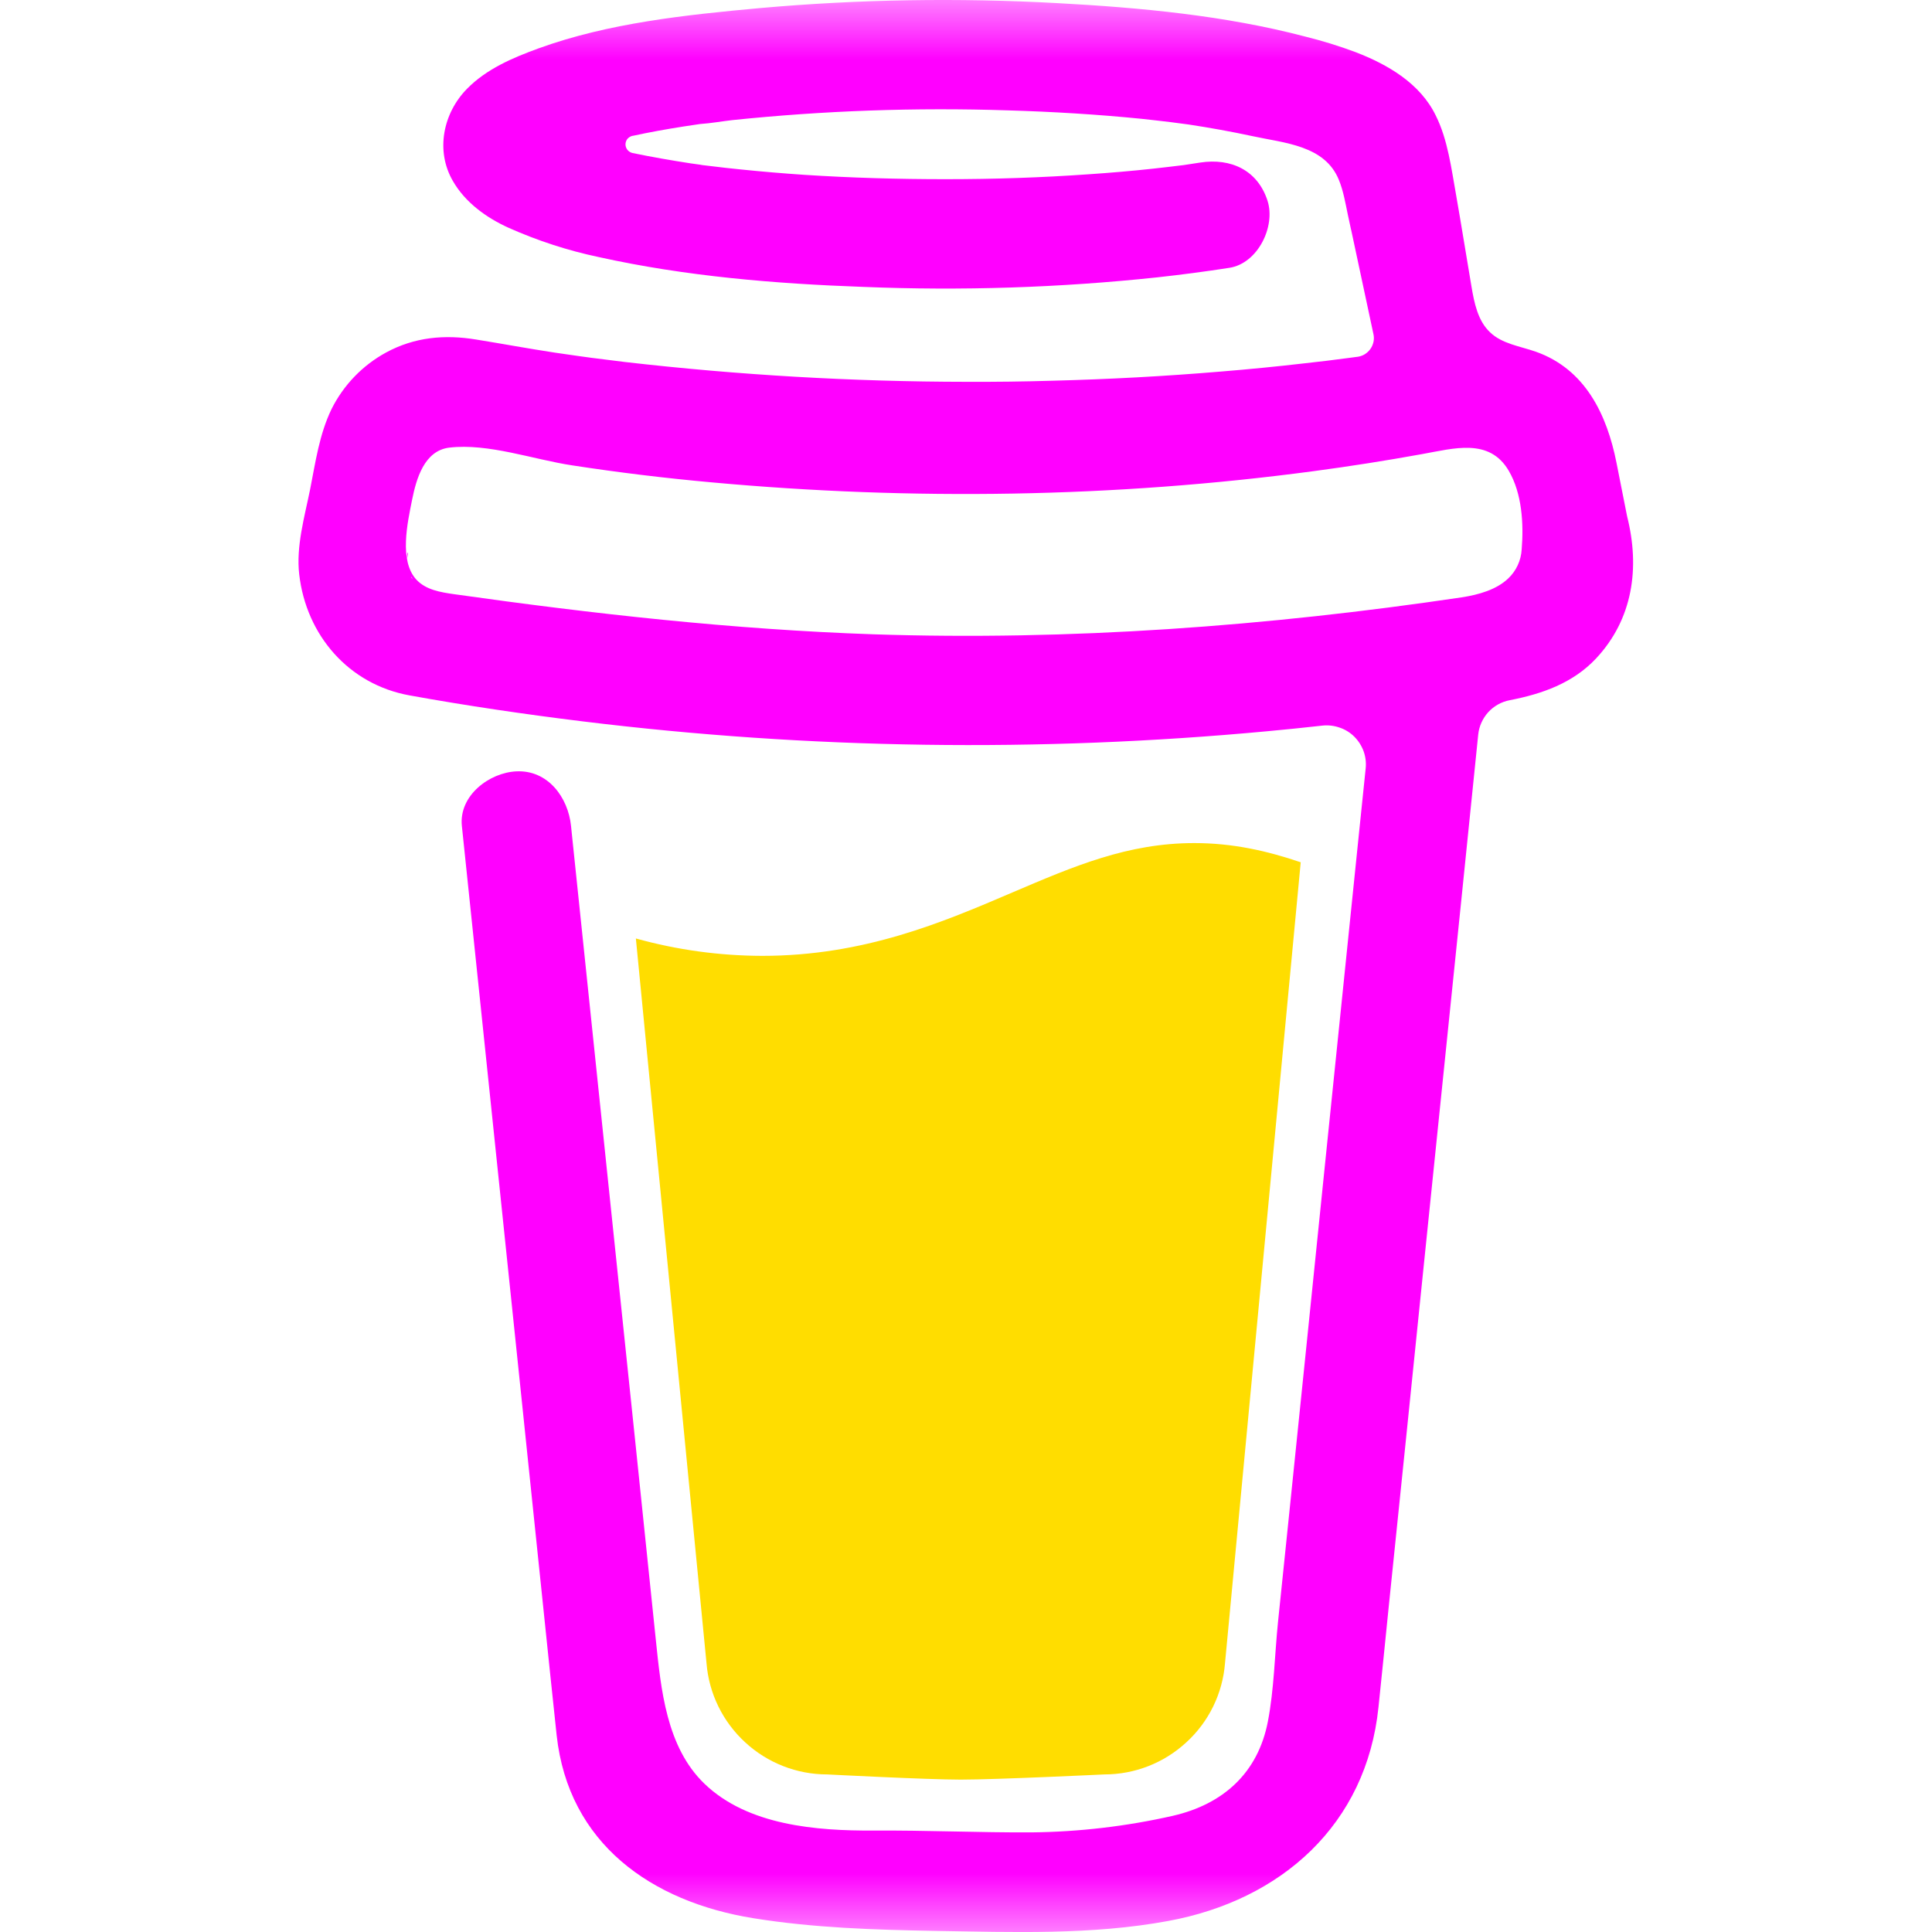 <svg width="16" height="16" viewBox="0 0 16 16" fill="none" xmlns="http://www.w3.org/2000/svg">
<g clip-path="url(#clip0_1_155)">
<mask id="mask0_1_155" style="mask-type:luminance" maskUnits="userSpaceOnUse" x="0" y="0" width="16" height="16">
<path d="M16 0H0V16H16V0Z" fill="white"/>
</mask>
<g mask="url(#mask0_1_155)">
<path d="M8.384 7.391C7.81 7.637 7.157 7.916 6.312 7.916C5.959 7.915 5.607 7.867 5.266 7.772L5.851 13.774C5.871 14.025 5.986 14.259 6.171 14.429C6.356 14.6 6.599 14.695 6.85 14.695C6.85 14.695 7.679 14.738 7.956 14.738C8.253 14.738 9.146 14.695 9.146 14.695C9.398 14.695 9.64 14.6 9.825 14.429C10.011 14.259 10.125 14.025 10.145 13.774L10.772 7.141C10.492 7.046 10.209 6.982 9.891 6.982C9.34 6.982 8.897 7.172 8.384 7.391Z" fill="#FFDD00"/>
<path d="M3.456 4.83L3.466 4.84L3.473 4.844C3.468 4.839 3.462 4.834 3.456 4.83Z" fill="#FF00FF"/>
<path d="M13.475 4.276L13.387 3.832C13.308 3.434 13.129 3.058 12.72 2.913C12.589 2.867 12.44 2.848 12.34 2.752C12.239 2.657 12.209 2.509 12.186 2.372C12.143 2.119 12.103 1.867 12.059 1.616C12.02 1.399 11.99 1.156 11.891 0.958C11.762 0.691 11.494 0.535 11.227 0.432C11.091 0.381 10.951 0.338 10.81 0.303C10.144 0.128 9.444 0.063 8.759 0.026C7.937 -0.019 7.113 -0.006 6.293 0.067C5.682 0.123 5.039 0.19 4.459 0.401C4.247 0.478 4.029 0.571 3.868 0.735C3.67 0.936 3.605 1.247 3.75 1.498C3.852 1.676 4.026 1.802 4.211 1.886C4.451 1.993 4.702 2.075 4.959 2.129C5.676 2.288 6.419 2.35 7.151 2.376C7.962 2.409 8.775 2.383 9.583 2.297C9.783 2.275 9.982 2.249 10.181 2.218C10.416 2.182 10.566 1.876 10.497 1.662C10.414 1.407 10.192 1.308 9.941 1.346C9.904 1.352 9.867 1.357 9.83 1.363L9.804 1.367C9.718 1.377 9.633 1.388 9.548 1.397C9.372 1.416 9.196 1.431 9.02 1.443C8.624 1.471 8.227 1.484 7.831 1.484C7.441 1.484 7.051 1.473 6.663 1.448C6.485 1.436 6.308 1.421 6.132 1.403C6.052 1.395 5.971 1.386 5.891 1.376L5.815 1.367L5.799 1.364L5.72 1.353C5.558 1.328 5.397 1.3 5.237 1.267C5.221 1.263 5.207 1.254 5.196 1.241C5.186 1.228 5.18 1.212 5.18 1.196C5.18 1.179 5.186 1.163 5.196 1.15C5.207 1.138 5.221 1.129 5.237 1.125H5.24C5.378 1.095 5.518 1.07 5.658 1.048C5.705 1.041 5.751 1.034 5.798 1.027H5.799C5.887 1.021 5.975 1.005 6.062 0.995C6.821 0.916 7.584 0.889 8.346 0.914C8.716 0.925 9.086 0.947 9.454 0.984C9.533 0.993 9.612 1.001 9.691 1.011C9.721 1.015 9.751 1.019 9.782 1.023L9.843 1.031C10.021 1.058 10.198 1.09 10.375 1.128C10.636 1.185 10.972 1.203 11.088 1.49C11.125 1.58 11.142 1.681 11.162 1.777L11.188 1.898C11.189 1.901 11.189 1.903 11.19 1.905C11.251 2.192 11.313 2.479 11.374 2.766C11.379 2.787 11.379 2.809 11.375 2.83C11.37 2.852 11.362 2.872 11.349 2.89C11.337 2.907 11.321 2.922 11.302 2.934C11.284 2.945 11.263 2.952 11.242 2.955H11.24L11.203 2.96L11.165 2.965C11.047 2.981 10.929 2.995 10.811 3.008C10.578 3.035 10.345 3.058 10.111 3.077C9.647 3.116 9.182 3.141 8.716 3.153C8.478 3.16 8.241 3.163 8.003 3.162C7.059 3.161 6.115 3.106 5.176 2.998C5.075 2.986 4.973 2.973 4.872 2.96C4.95 2.97 4.814 2.952 4.787 2.948C4.722 2.939 4.658 2.929 4.593 2.92C4.376 2.887 4.161 2.847 3.944 2.812C3.683 2.769 3.433 2.791 3.196 2.92C3.002 3.026 2.845 3.189 2.746 3.387C2.644 3.598 2.613 3.827 2.568 4.054C2.522 4.281 2.451 4.525 2.478 4.757C2.536 5.26 2.887 5.668 3.392 5.759C3.867 5.845 4.345 5.915 4.824 5.974C6.705 6.205 8.606 6.232 10.493 6.056C10.646 6.042 10.8 6.026 10.953 6.009C11.001 6.004 11.05 6.01 11.095 6.026C11.14 6.041 11.182 6.067 11.216 6.101C11.25 6.135 11.276 6.176 11.293 6.222C11.309 6.267 11.315 6.315 11.31 6.363L11.262 6.828C11.166 7.766 11.069 8.705 10.973 9.643C10.873 10.629 10.771 11.614 10.67 12.6C10.641 12.877 10.612 13.155 10.584 13.432C10.556 13.705 10.552 13.987 10.5 14.257C10.418 14.682 10.131 14.942 9.712 15.038C9.328 15.125 8.935 15.171 8.541 15.175C8.105 15.177 7.668 15.157 7.231 15.16C6.765 15.162 6.194 15.119 5.834 14.772C5.518 14.468 5.474 13.99 5.431 13.578C5.374 13.031 5.317 12.485 5.261 11.939L4.944 8.902L4.739 6.937C4.736 6.905 4.732 6.873 4.729 6.84C4.705 6.605 4.539 6.376 4.277 6.388C4.053 6.398 3.799 6.588 3.825 6.84L3.977 8.297L4.291 11.31C4.38 12.166 4.469 13.022 4.558 13.879C4.576 14.043 4.592 14.207 4.61 14.371C4.708 15.267 5.393 15.75 6.24 15.886C6.735 15.966 7.243 15.982 7.745 15.991C8.389 16.001 9.039 16.026 9.673 15.909C10.612 15.737 11.316 15.11 11.416 14.138C11.445 13.857 11.474 13.576 11.502 13.295C11.598 12.367 11.693 11.438 11.788 10.509L12.1 7.474L12.242 6.083C12.249 6.014 12.279 5.949 12.325 5.898C12.372 5.847 12.434 5.812 12.502 5.799C12.771 5.747 13.027 5.657 13.218 5.453C13.522 5.128 13.583 4.704 13.475 4.276ZM3.378 4.577C3.382 4.575 3.375 4.61 3.371 4.626C3.371 4.601 3.372 4.579 3.378 4.577ZM3.404 4.778C3.406 4.776 3.413 4.785 3.419 4.795C3.409 4.786 3.403 4.779 3.404 4.778ZM3.43 4.812C3.444 4.837 3.439 4.827 3.43 4.812ZM3.481 4.854H3.483C3.483 4.855 3.485 4.857 3.486 4.858C3.484 4.856 3.483 4.855 3.481 4.854ZM12.49 4.791C12.393 4.883 12.248 4.925 12.105 4.947C10.495 5.186 8.861 5.307 7.233 5.253C6.068 5.213 4.916 5.084 3.762 4.921C3.649 4.905 3.527 4.885 3.449 4.801C3.303 4.644 3.375 4.328 3.413 4.138C3.448 3.964 3.514 3.732 3.721 3.707C4.044 3.669 4.419 3.806 4.739 3.854C5.123 3.913 5.509 3.96 5.897 3.995C7.55 4.146 9.231 4.122 10.878 3.902C11.178 3.862 11.477 3.815 11.775 3.761C12.04 3.714 12.334 3.624 12.495 3.899C12.605 4.087 12.619 4.337 12.602 4.549C12.597 4.641 12.557 4.728 12.49 4.791Z" fill="#FF00FF"/>
</g>
</g>
<defs>
<clipPath id="clip0_1_155">
<rect width="16" height="16" fill="white"/>
</clipPath>
</defs>
</svg>
